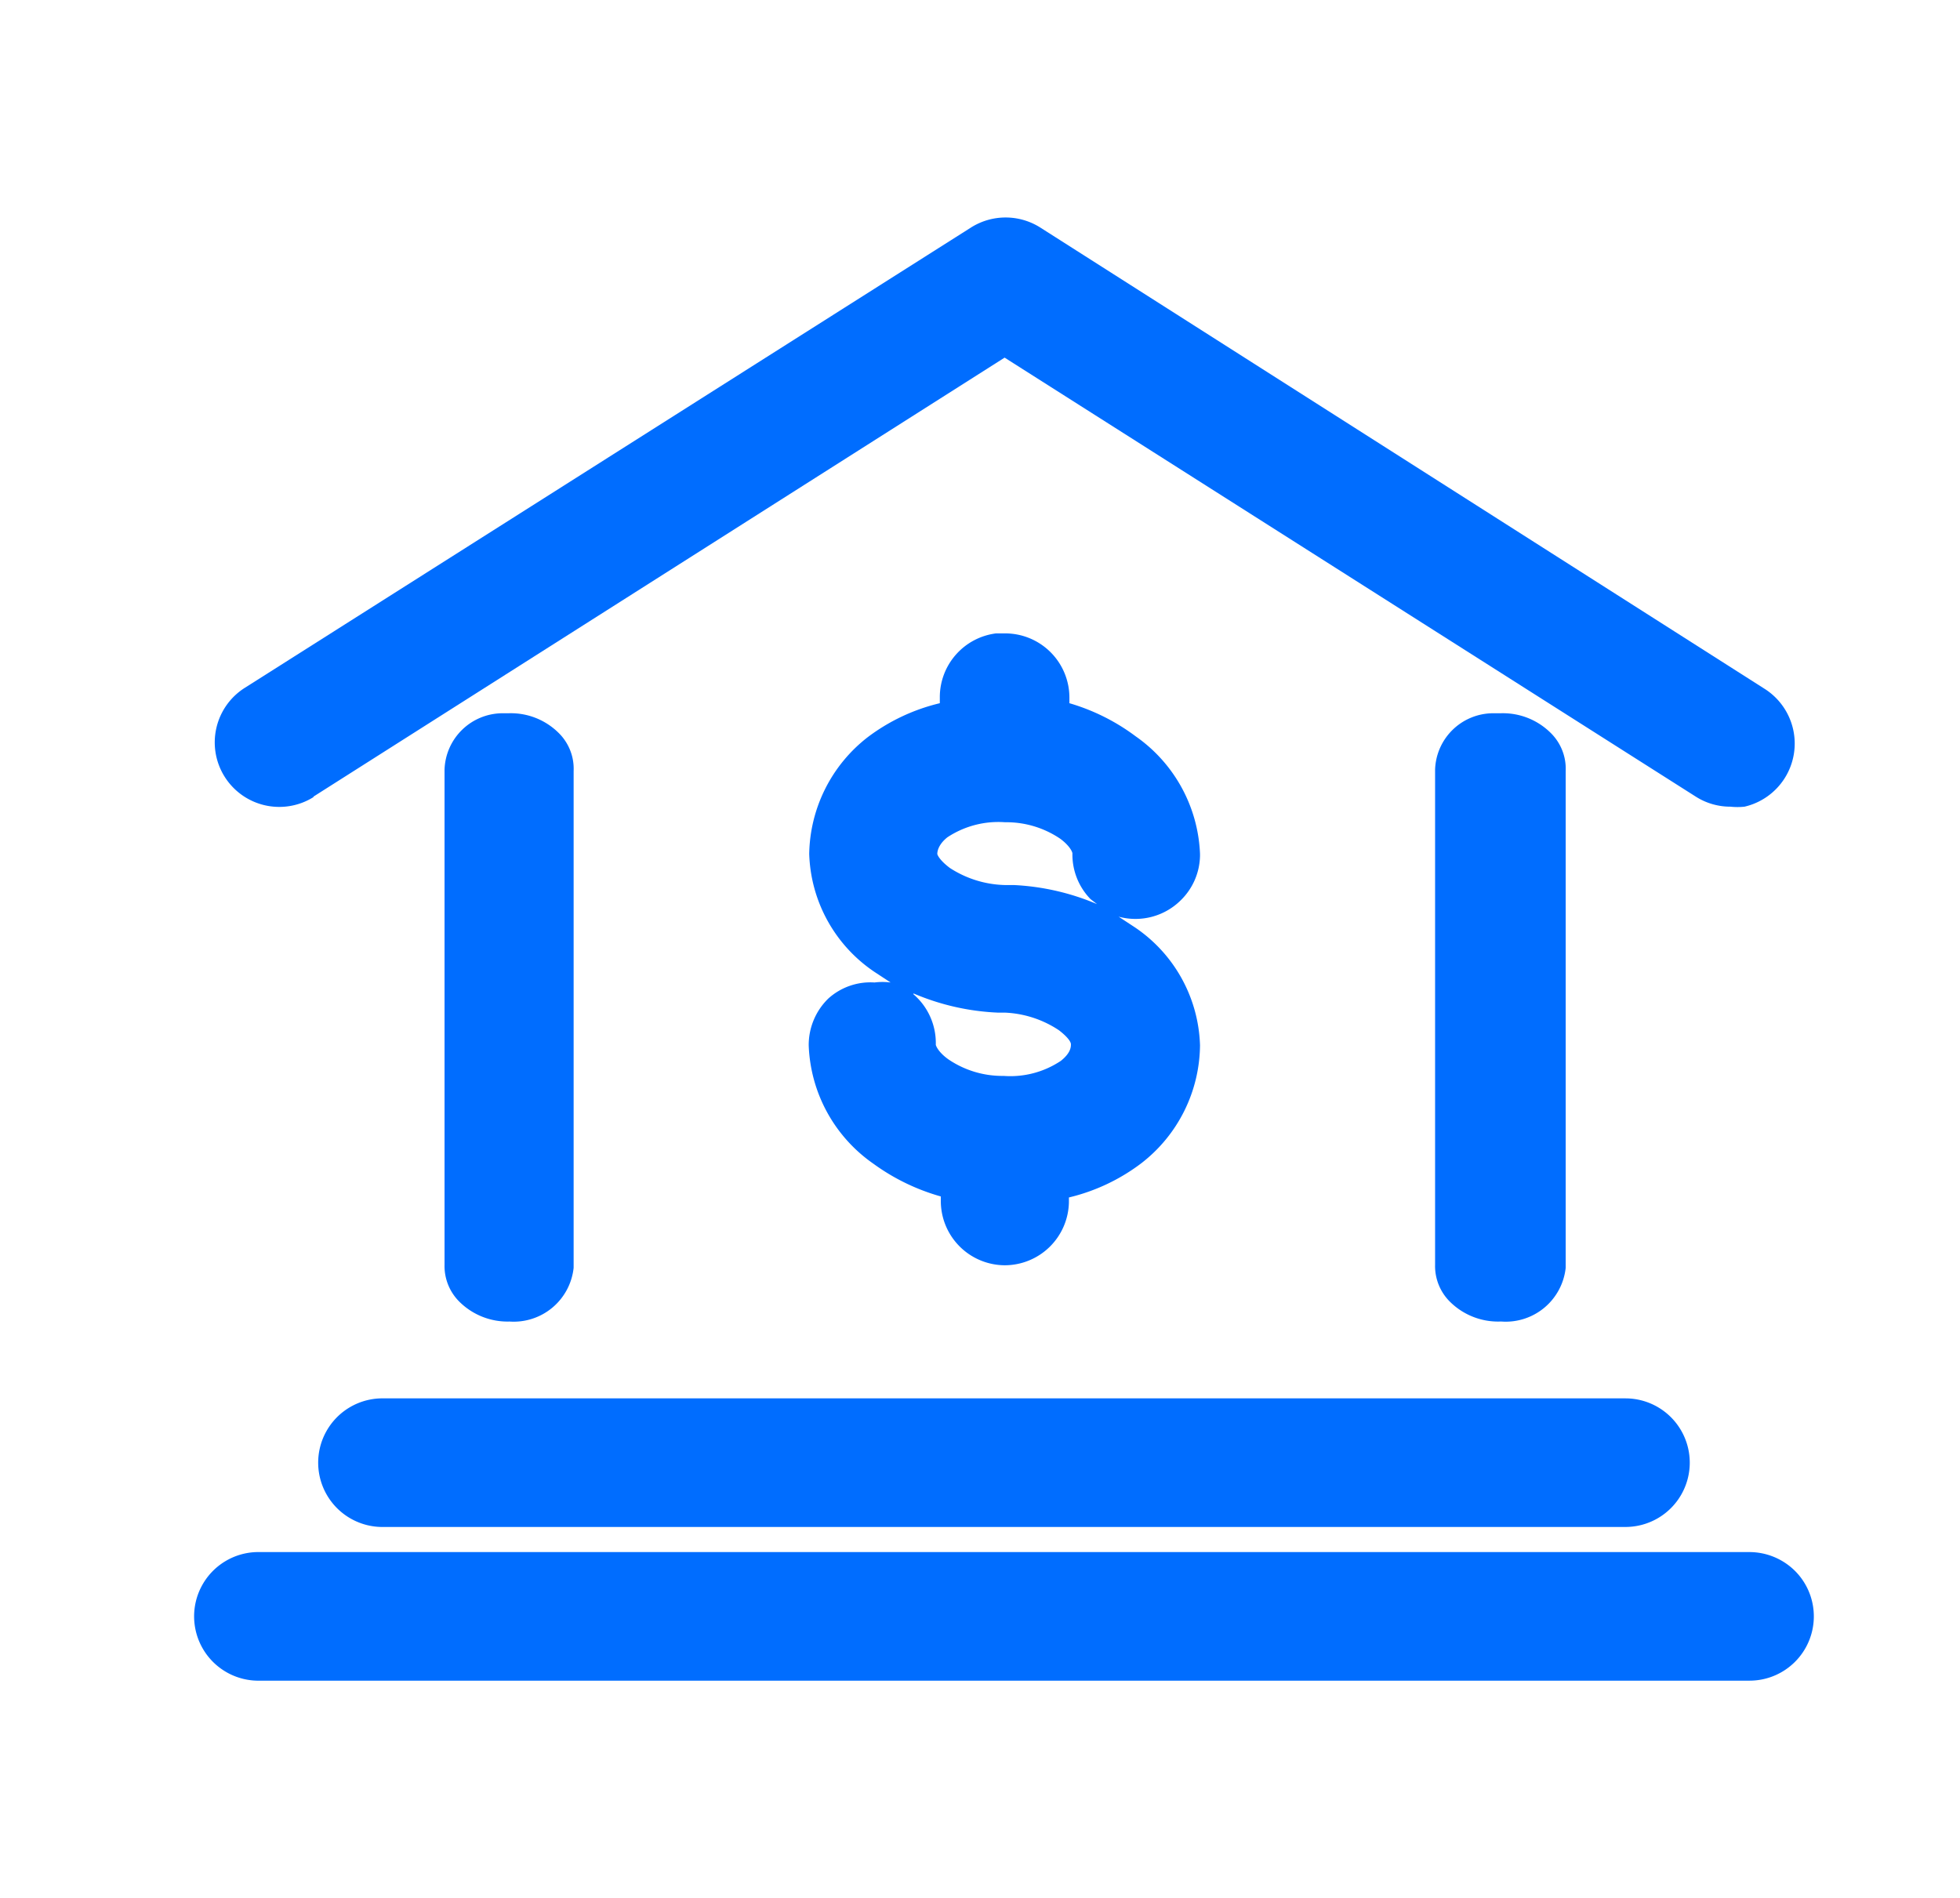 <svg id="Layer_1" data-name="Layer 1" xmlns="http://www.w3.org/2000/svg" viewBox="0 0 39.02 37.79"><defs><style>.cls-1{fill:#006dff;}</style></defs><title>icono-02-05</title><path class="cls-1" d="M7.58,27.84a1.28,1.28,0,0,0,.07,2.56H32.36a1.28,1.28,0,1,0,0-2.56H7.58Z"/><path class="cls-1" d="M10.14,26.31a1.2,1.2,0,0,0,1.28-1.07V15.35a1,1,0,0,0-.29-.75,1.35,1.35,0,0,0-1-.4H10a1.16,1.16,0,0,0-1.15,1.12v9.86a1,1,0,0,0,.3.74,1.36,1.36,0,0,0,1,.39Z"/><path class="cls-1" d="M6.24,15.86,20,7.12l13.76,8.74a1.28,1.28,0,0,0,.69.2,1.3,1.3,0,0,0,.28,0,1.29,1.29,0,0,0,.41-2.34L20.71,4.53a1.29,1.29,0,0,0-1.38,0L4.88,13.69a1.28,1.28,0,1,0,1.36,2.18Z"/><path class="cls-1" d="M35.75,31.29a1.29,1.29,0,0,0-.93-.39H5.11a1.28,1.28,0,0,0,.07,2.56H34.83a1.28,1.28,0,0,0,.92-2.17Z"/><path class="cls-1" d="M16.49,19.88a1.29,1.29,0,0,0-.39.93,3,3,0,0,0,1.29,2.36,4.22,4.22,0,0,0,1.34.65v.07A1.28,1.28,0,0,0,20,25.19h0a1.28,1.28,0,0,0,1.28-1.25v-.1a3.87,3.87,0,0,0,1.44-.68,3,3,0,0,0,1.17-2.35,2.94,2.94,0,0,0-1.3-2.35l-.32-.21a1.28,1.28,0,0,0,1.23-.32,1.27,1.27,0,0,0,.39-.89V17a3,3,0,0,0-1.28-2.34A4.13,4.13,0,0,0,21.29,14V13.9A1.28,1.28,0,0,0,20,12.61h-.17a1.28,1.28,0,0,0-1.12,1.27V14a3.87,3.87,0,0,0-1.44.68A3,3,0,0,0,16.11,17a2.94,2.94,0,0,0,1.3,2.35l.32.21a1.28,1.28,0,0,0-.32,0A1.25,1.25,0,0,0,16.49,19.88ZM21.84,18a4.82,4.82,0,0,0-1.66-.38H20a2.1,2.1,0,0,1-1.09-.34c-.2-.15-.25-.26-.25-.28s0-.17.2-.33a1.84,1.84,0,0,1,1.15-.3,1.91,1.91,0,0,1,1.1.33c.2.15.24.27.24.29a1.27,1.27,0,0,0,.36.91Zm-3.65,1.78a4.8,4.8,0,0,0,1.67.38H20a2.1,2.1,0,0,1,1.08.35c.17.13.24.23.24.28s0,.17-.2.33a1.81,1.81,0,0,1-1.14.3,1.91,1.91,0,0,1-1.1-.33c-.21-.15-.25-.28-.25-.29A1.28,1.28,0,0,0,18.18,19.79Z"/><path class="cls-1" d="M29.89,26.31a1.2,1.2,0,0,0,1.28-1.07V15.35a1,1,0,0,0-.29-.75,1.35,1.35,0,0,0-1-.4h-.16a1.16,1.16,0,0,0-1.15,1.12v9.86a1,1,0,0,0,.3.74,1.36,1.36,0,0,0,1,.39Z"/></svg>